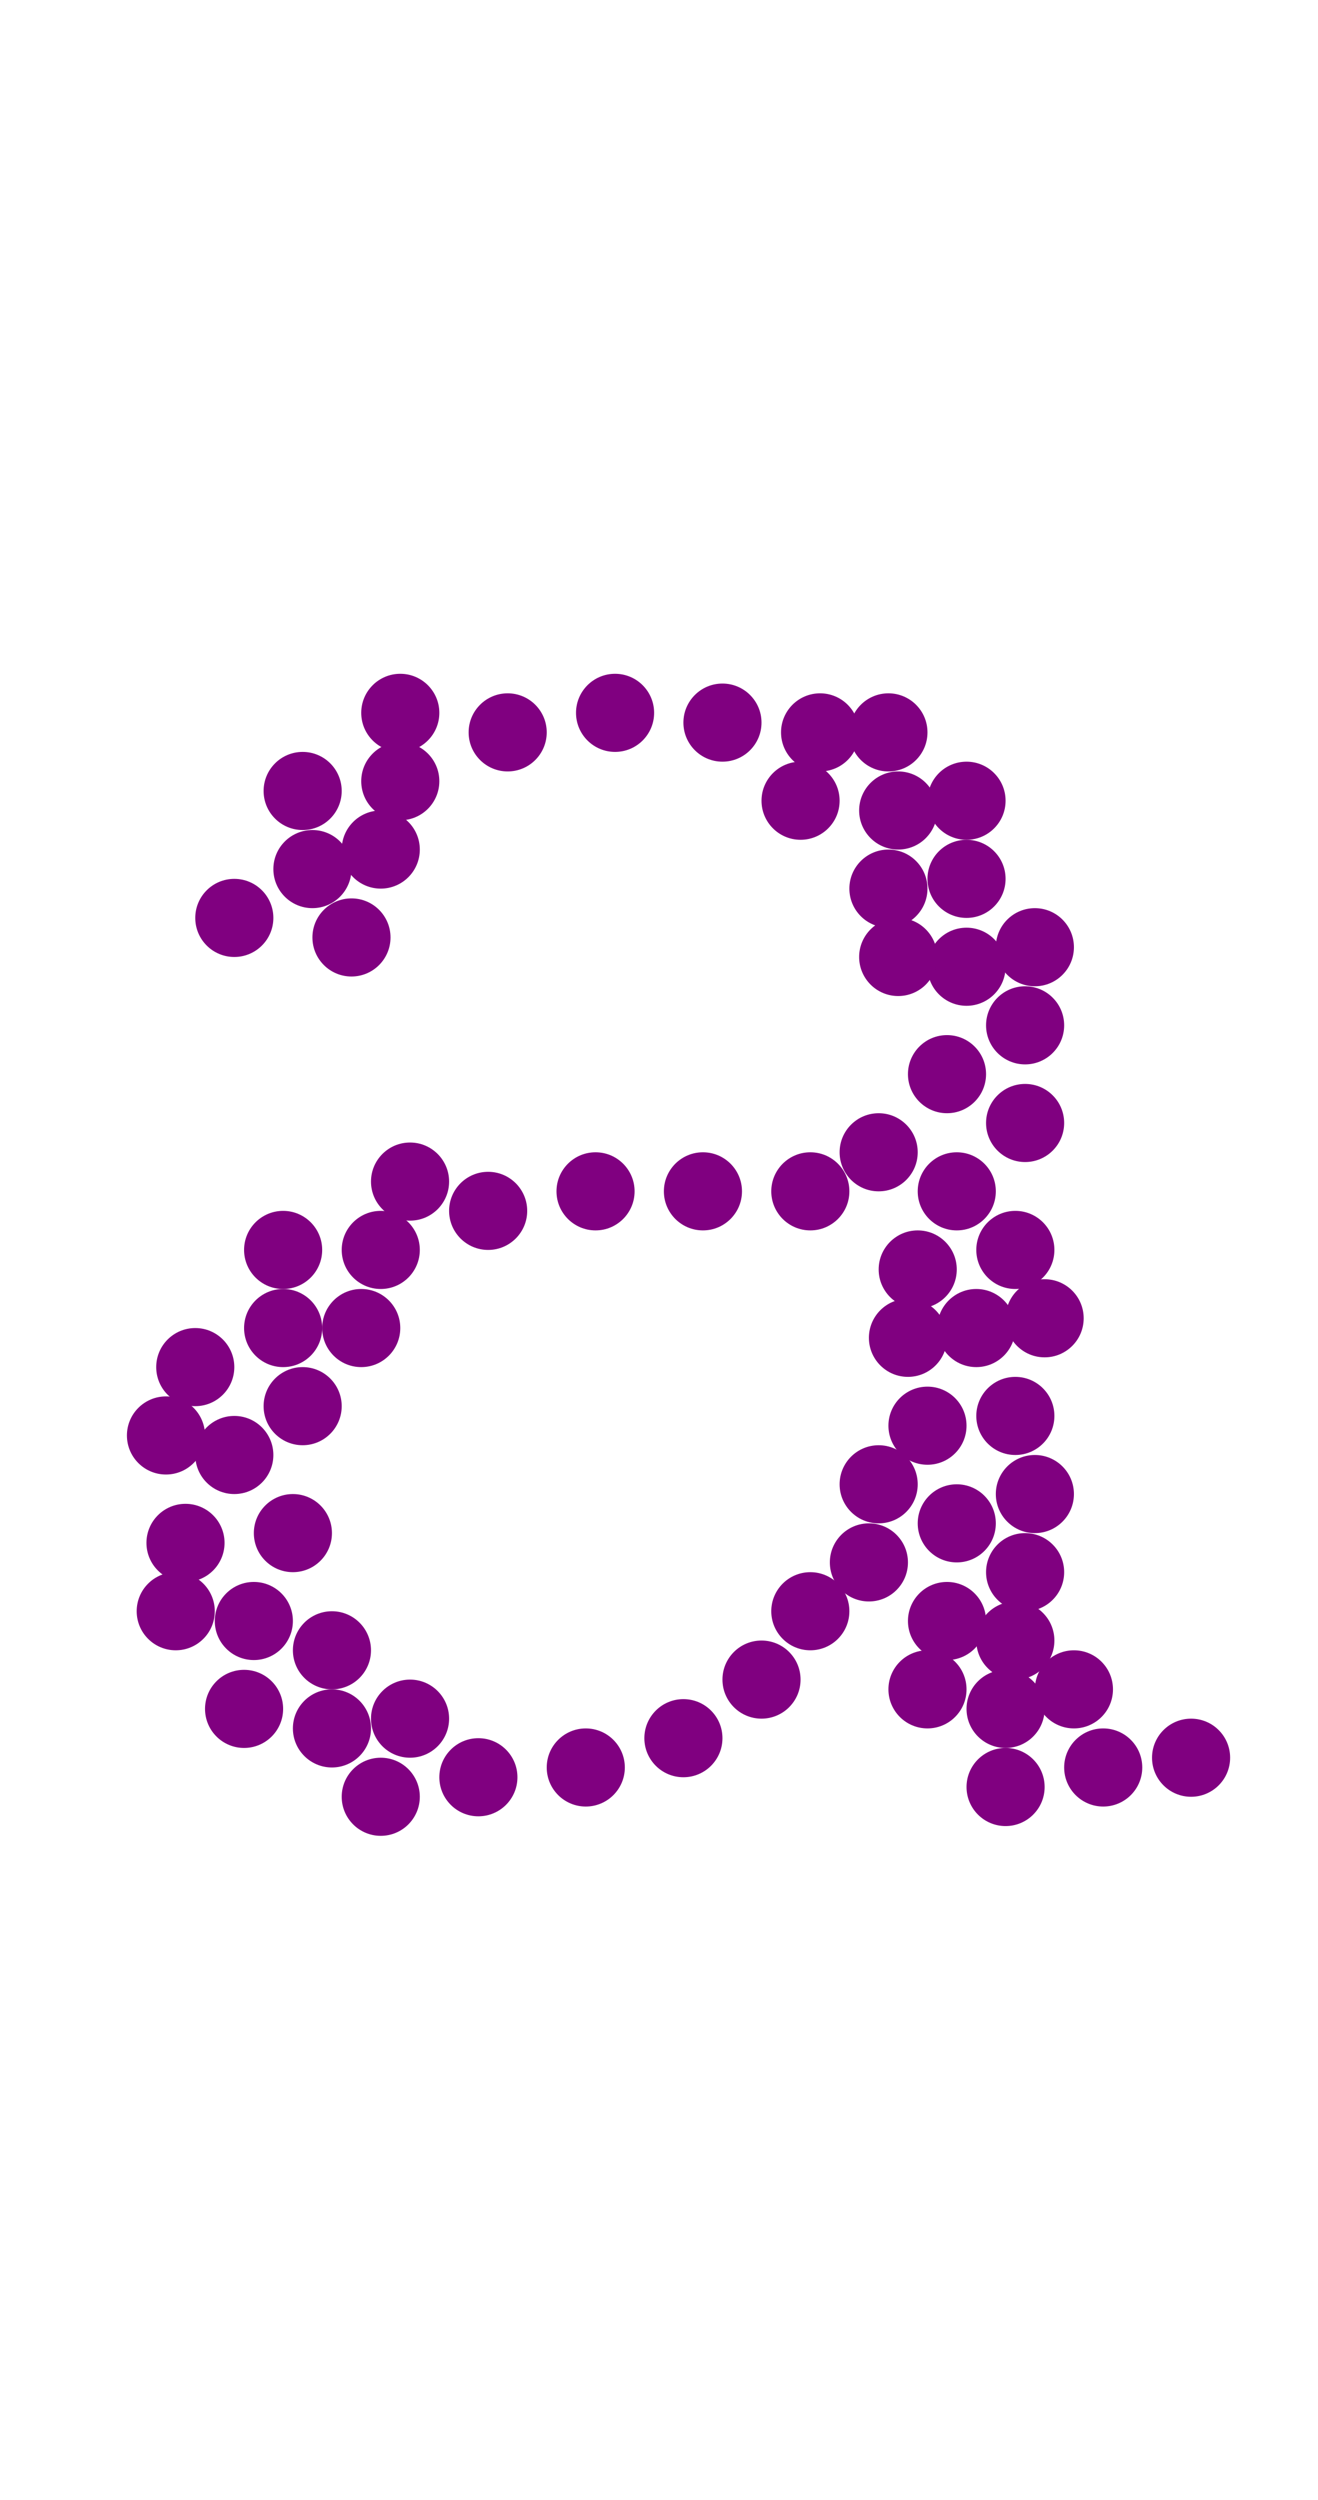 <?xml version="1.0"?>
<svg width="135" height="256">
  <circle cx="98" cy="156" r="4" fill="#800080" />
  <circle cx="98" cy="122" r="4" fill="#800080" />
  <circle cx="26" cy="166" r="4" fill="#800080" />
  <circle cx="24" cy="149" r="4" fill="#800080" />
  <circle cx="99" cy="99" r="4" fill="#800080" />
  <circle cx="100" cy="136" r="4" fill="#800080" />
  <circle cx="103" cy="175" r="4" fill="#800080" />
  <circle cx="29" cy="136" r="4" fill="#800080" />
  <circle cx="32" cy="89" r="4" fill="#800080" />
  <circle cx="34" cy="177" r="4" fill="#800080" />
  <circle cx="92" cy="83" r="4" fill="#800080" />
  <circle cx="39" cy="128" r="4" fill="#800080" />
  <circle cx="41" cy="80" r="4" fill="#800080" />
  <circle cx="49" cy="182" r="4" fill="#800080" />
  <circle cx="50" cy="124" r="4" fill="#800080" />
  <circle cx="52" cy="75" r="4" fill="#800080" />
  <circle cx="60" cy="181" r="4" fill="#800080" />
  <circle cx="61" cy="122" r="4" fill="#800080" />
  <circle cx="63" cy="73" r="4" fill="#800080" />
  <circle cx="72" cy="122" r="4" fill="#800080" />
  <circle cx="74" cy="74" r="4" fill="#800080" />
  <circle cx="83" cy="122" r="4" fill="#800080" />
  <circle cx="97" cy="110" r="4" fill="#800080" />
  <circle cx="113" cy="181" r="4" fill="#800080" />
  <circle cx="70" cy="178" r="4" fill="#800080" />
  <circle cx="84" cy="75" r="4" fill="#800080" />
  <circle cx="95" cy="146" r="4" fill="#800080" />
  <circle cx="97" cy="166" r="4" fill="#800080" />
  <circle cx="78" cy="172" r="4" fill="#800080" />
  <circle cx="19" cy="158" r="4" fill="#800080" />
  <circle cx="25" cy="175" r="4" fill="#800080" />
  <circle cx="30" cy="157" r="4" fill="#800080" />
  <circle cx="89" cy="160" r="4" fill="#800080" />
  <circle cx="99" cy="90" r="4" fill="#800080" />
  <circle cx="104" cy="145" r="4" fill="#800080" />
  <circle cx="122" cy="180" r="4" fill="#800080" />
  <circle cx="105" cy="115" r="4" fill="#800080" />
  <circle cx="20" cy="140" r="4" fill="#800080" />
  <circle cx="24" cy="94" r="4" fill="#800080" />
  <circle cx="29" cy="128" r="4" fill="#800080" />
  <circle cx="31" cy="81" r="4" fill="#800080" />
  <circle cx="31" cy="144" r="4" fill="#800080" />
  <circle cx="34" cy="169" r="4" fill="#800080" />
  <circle cx="37" cy="136" r="4" fill="#800080" />
  <circle cx="39" cy="184" r="4" fill="#800080" />
  <circle cx="42" cy="176" r="4" fill="#800080" />
  <circle cx="91" cy="91" r="4" fill="#800080" />
  <circle cx="94" cy="130" r="4" fill="#800080" />
  <circle cx="103" cy="183" r="4" fill="#800080" />
  <circle cx="104" cy="128" r="4" fill="#800080" />
  <circle cx="105" cy="105" r="4" fill="#800080" />
  <circle cx="105" cy="161" r="4" fill="#800080" />
  <circle cx="106" cy="153" r="4" fill="#800080" />
  <circle cx="36" cy="96" r="4" fill="#800080" />
  <circle cx="17" cy="147" r="4" fill="#800080" />
  <circle cx="18" cy="165" r="4" fill="#800080" />
  <circle cx="39" cy="87" r="4" fill="#800080" />
  <circle cx="41" cy="73" r="4" fill="#800080" />
  <circle cx="42" cy="121" r="4" fill="#800080" />
  <circle cx="82" cy="82" r="4" fill="#800080" />
  <circle cx="83" cy="165" r="4" fill="#800080" />
  <circle cx="90" cy="118" r="4" fill="#800080" />
  <circle cx="90" cy="152" r="4" fill="#800080" />
  <circle cx="91" cy="75" r="4" fill="#800080" />
  <circle cx="92" cy="98" r="4" fill="#800080" />
  <circle cx="93" cy="137" r="4" fill="#800080" />
  <circle cx="95" cy="173" r="4" fill="#800080" />
  <circle cx="99" cy="82" r="4" fill="#800080" />
  <circle cx="104" cy="168" r="4" fill="#800080" />
  <circle cx="106" cy="97" r="4" fill="#800080" />
  <circle cx="107" cy="135" r="4" fill="#800080" />
  <circle cx="110" cy="173" r="4" fill="#800080" />
</svg>
